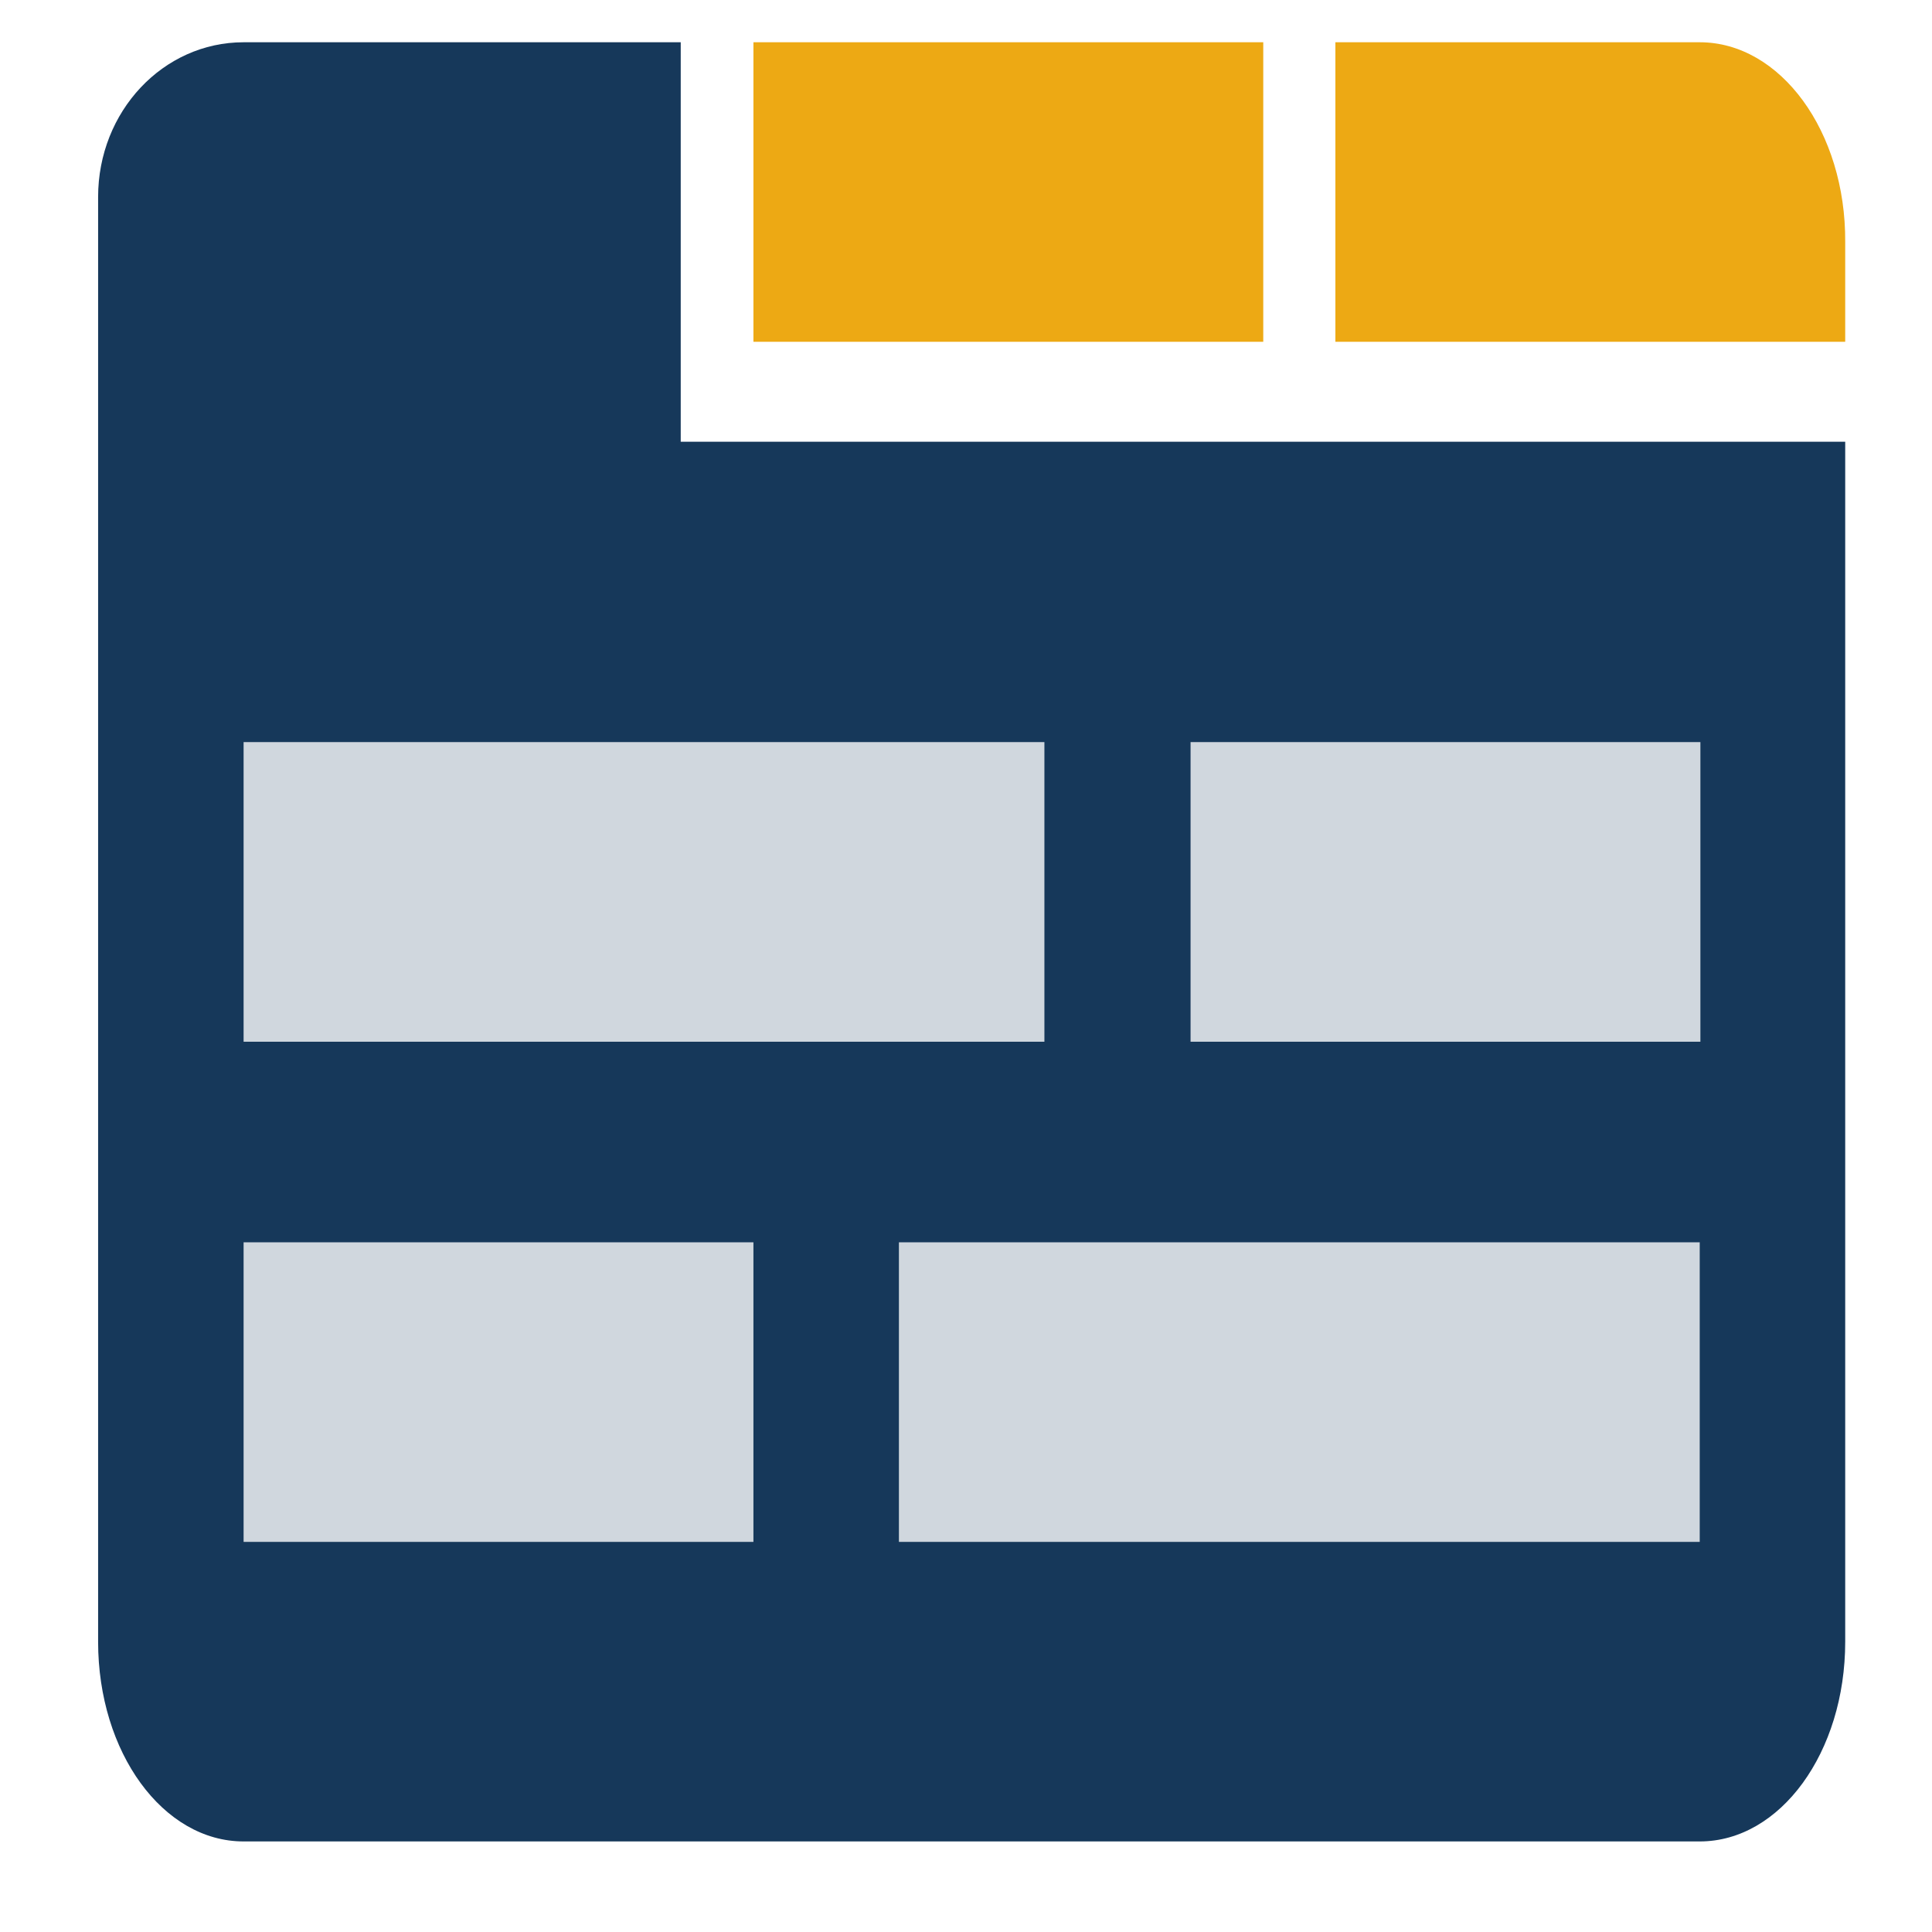 <svg xmlns="http://www.w3.org/2000/svg" width="30.72" height="30.72" viewBox="0 0 23.04 23.04"><path fill="#d0d7de" d="M2.186 7.155h18.756v12.66H2.186Z"/><path fill="#eda914" d="M8.985.504h6.08v3.572h-6.08Zm11.285 0h-4.345v3.572h6.08v-1.19c.008-1.32-.774-2.382-1.735-2.382Z"/><path fill="#16385a" d="M8.118.504H2.905c-.961 0-1.735.826-1.735 1.845v17.23c0 1.319.774 2.381 1.735 2.381H20.27c.961 0 1.735-1.062 1.735-2.382V5.268H8.118Zm.867 17.884h-6.08v-3.573h6.08Zm11.285 0h-9.55v-3.573h9.55ZM14.198 8.85h6.08v3.573h-6.08Zm-1.743 0v3.573h-9.55V8.85Z"/></svg>